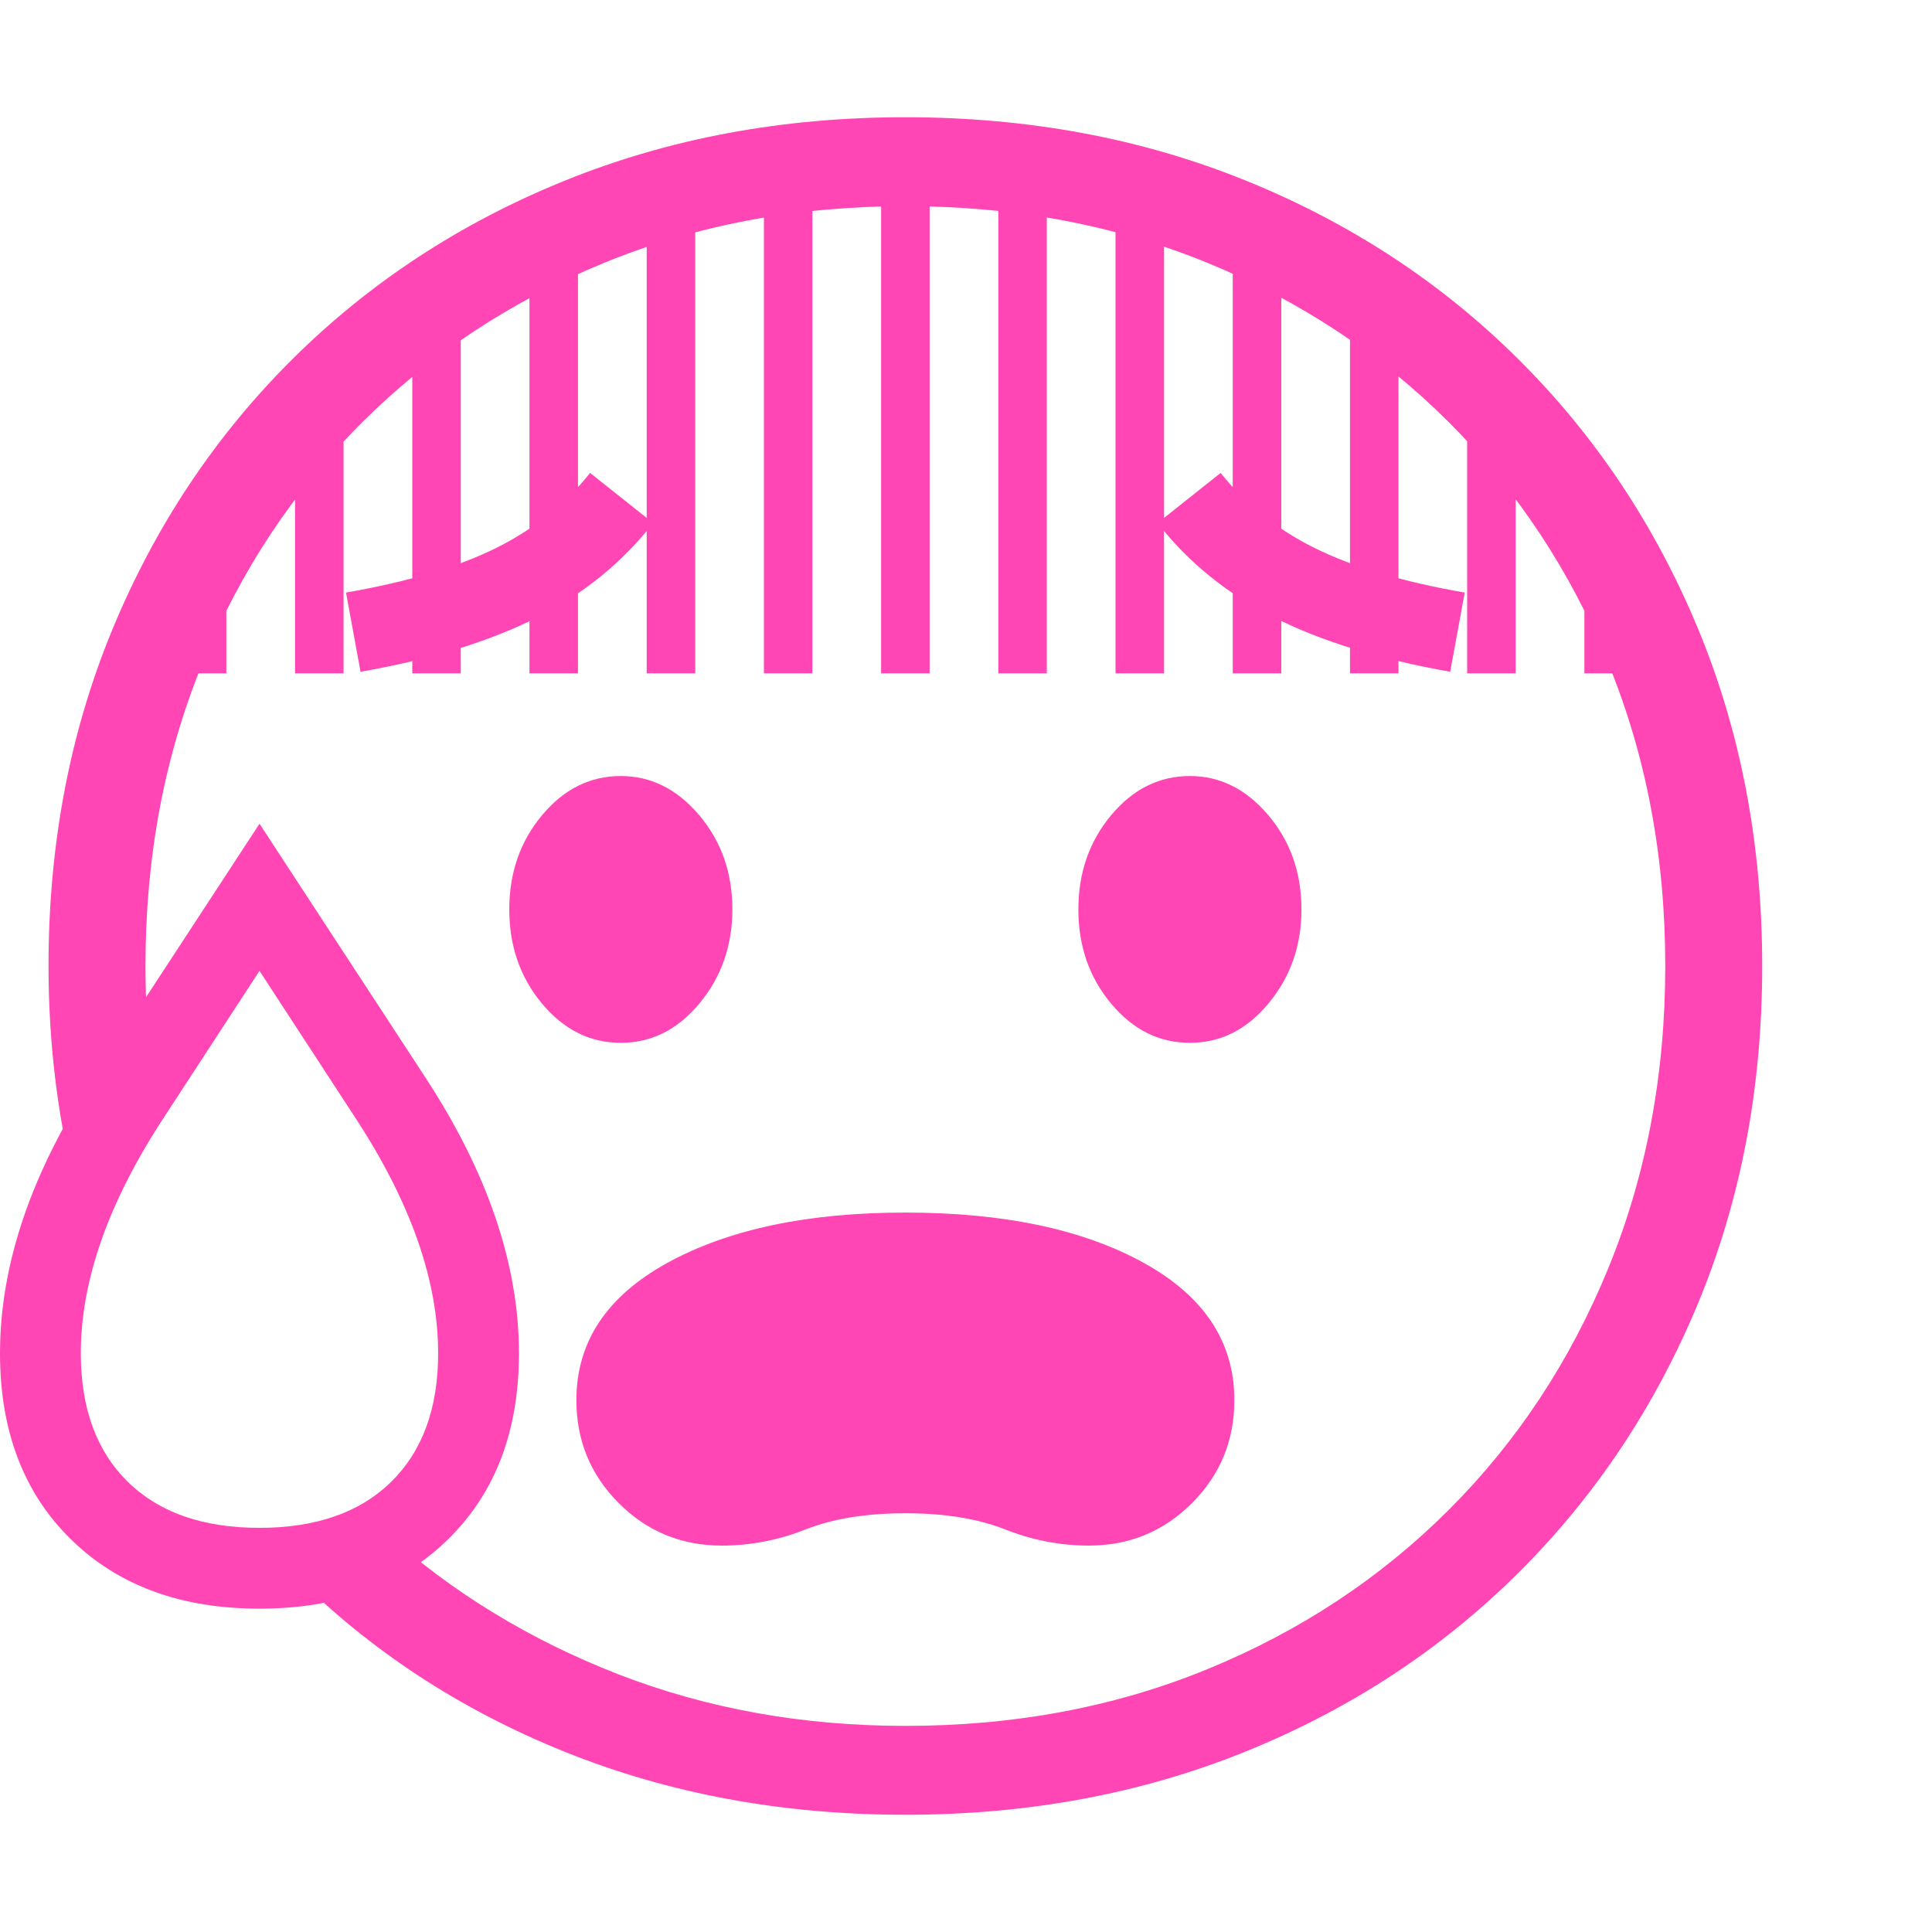 <svg version="1.1" xmlns="http://www.w3.org/2000/svg" style="fill:rgba(0,0,0,1.0)" width="256" height="256" viewBox="0 0 37.344 32.812"><path fill="rgb(255, 70, 180)" d="M17.5 32.812 C15.125 32.812 12.93 32.406 10.914 31.594 C8.898 30.781 7.156 29.641 5.688 28.172 L7.422 27.328 C8.724 28.505 10.232 29.427 11.945 30.094 C13.659 30.76 15.51 31.094 17.5 31.094 C19.615 31.094 21.565 30.727 23.352 29.992 C25.138 29.258 26.69 28.232 28.008 26.914 C29.326 25.596 30.352 24.042 31.086 22.25 C31.82 20.458 32.188 18.51 32.188 16.406 C32.188 14.292 31.82 12.341 31.086 10.555 C30.352 8.768 29.326 7.216 28.008 5.898 C26.69 4.581 25.138 3.555 23.352 2.82 C21.565 2.086 19.615 1.719 17.5 1.719 C15.396 1.719 13.451 2.086 11.664 2.82 C9.878 3.555 8.323 4.581 7 5.898 C5.677 7.216 4.648 8.768 3.914 10.555 C3.18 12.341 2.812 14.292 2.812 16.406 C2.812 17.083 2.854 17.781 2.938 18.5 L1.531 20.969 C1.135 19.51 0.938 17.99 0.938 16.406 C0.938 14.052 1.352 11.878 2.18 9.883 C3.008 7.888 4.167 6.151 5.656 4.672 C7.146 3.193 8.898 2.044 10.914 1.227 C12.93 0.409 15.125 -0 17.5 -0 C19.875 -0 22.07 0.409 24.086 1.227 C26.102 2.044 27.854 3.193 29.344 4.672 C30.833 6.151 31.992 7.888 32.82 9.883 C33.648 11.878 34.062 14.052 34.062 16.406 C34.062 18.76 33.648 20.935 32.82 22.93 C31.992 24.924 30.833 26.661 29.344 28.141 C27.854 29.62 26.102 30.768 24.086 31.586 C22.07 32.404 19.875 32.812 17.5 32.812 Z M5.016 27.266 C6.109 27.266 6.958 26.969 7.562 26.375 C8.167 25.781 8.469 24.953 8.469 23.891 C8.469 22.495 7.943 20.99 6.891 19.375 L5.016 16.5 L3.141 19.375 C2.089 20.99 1.562 22.495 1.562 23.891 C1.562 24.953 1.865 25.781 2.469 26.375 C3.073 26.969 3.922 27.266 5.016 27.266 Z M5.016 28.828 C3.495 28.828 2.279 28.38 1.367 27.484 C0.456 26.589 0 25.391 0 23.891 C0 22.172 0.609 20.385 1.828 18.531 L5.016 13.656 L8.203 18.531 C9.422 20.385 10.031 22.172 10.031 23.891 C10.031 25.391 9.576 26.589 8.664 27.484 C7.753 28.38 6.536 28.828 5.016 28.828 Z M13.953 27.609 C13.172 27.609 12.508 27.336 11.961 26.789 C11.414 26.242 11.141 25.578 11.141 24.797 C11.141 23.672 11.729 22.786 12.906 22.141 C14.083 21.495 15.615 21.172 17.5 21.172 C19.396 21.172 20.93 21.495 22.102 22.141 C23.273 22.786 23.859 23.672 23.859 24.797 C23.859 25.578 23.586 26.242 23.039 26.789 C22.492 27.336 21.828 27.609 21.047 27.609 C20.495 27.609 19.956 27.505 19.43 27.297 C18.904 27.089 18.26 26.984 17.5 26.984 C16.74 26.984 16.096 27.089 15.57 27.297 C15.044 27.505 14.505 27.609 13.953 27.609 Z M3.438 10.75 L3.438 8.281 L4.375 8.281 L4.375 10.75 Z M12 17.891 C11.406 17.891 10.898 17.638 10.477 17.133 C10.055 16.628 9.844 16.021 9.844 15.312 C9.844 14.604 10.055 13.997 10.477 13.492 C10.898 12.987 11.406 12.734 12 12.734 C12.583 12.734 13.089 12.987 13.516 13.492 C13.943 13.997 14.156 14.604 14.156 15.312 C14.156 16.01 13.945 16.615 13.523 17.125 C13.102 17.635 12.594 17.891 12 17.891 Z M5.703 10.75 L5.703 5.312 L6.641 5.312 L6.641 10.75 Z M6.969 10.719 L6.688 9.188 C7.885 8.979 8.852 8.693 9.586 8.328 C10.32 7.964 10.927 7.479 11.406 6.875 L12.625 7.844 C12.031 8.604 11.281 9.214 10.375 9.672 C9.469 10.13 8.333 10.479 6.969 10.719 Z M7.969 10.75 L7.969 3.281 L8.906 3.281 L8.906 10.75 Z M10.234 10.75 L10.234 2.031 L11.172 2.031 L11.172 10.75 Z M12.5 10.75 L12.5 1.562 L13.438 1.562 L13.438 10.75 Z M23 17.891 C22.406 17.891 21.898 17.638 21.477 17.133 C21.055 16.628 20.844 16.021 20.844 15.312 C20.844 14.604 21.055 13.997 21.477 13.492 C21.898 12.987 22.406 12.734 23 12.734 C23.583 12.734 24.089 12.987 24.516 13.492 C24.943 13.997 25.156 14.604 25.156 15.312 C25.156 16.01 24.945 16.615 24.523 17.125 C24.102 17.635 23.594 17.891 23 17.891 Z M14.766 10.75 L14.766 0.938 L15.703 0.938 L15.703 10.75 Z M17.031 10.75 L17.031 0.938 L17.969 0.938 L17.969 10.75 Z M19.297 10.75 L19.297 0.938 L20.234 0.938 L20.234 10.75 Z M21.562 10.75 L21.562 1.562 L22.5 1.562 L22.5 10.75 Z M28.031 10.719 C26.677 10.479 25.544 10.13 24.633 9.672 C23.721 9.214 22.969 8.604 22.375 7.844 L23.594 6.875 C24.073 7.479 24.68 7.964 25.414 8.328 C26.148 8.693 27.115 8.979 28.312 9.188 Z M23.828 10.75 L23.828 2.031 L24.766 2.031 L24.766 10.75 Z M26.094 10.75 L26.094 3.281 L27.031 3.281 L27.031 10.75 Z M28.359 10.75 L28.359 5.312 L29.297 5.312 L29.297 10.75 Z M30.625 10.75 L30.625 8.281 L31.562 8.281 L31.562 10.75 Z M37.344 27.344" /></svg>